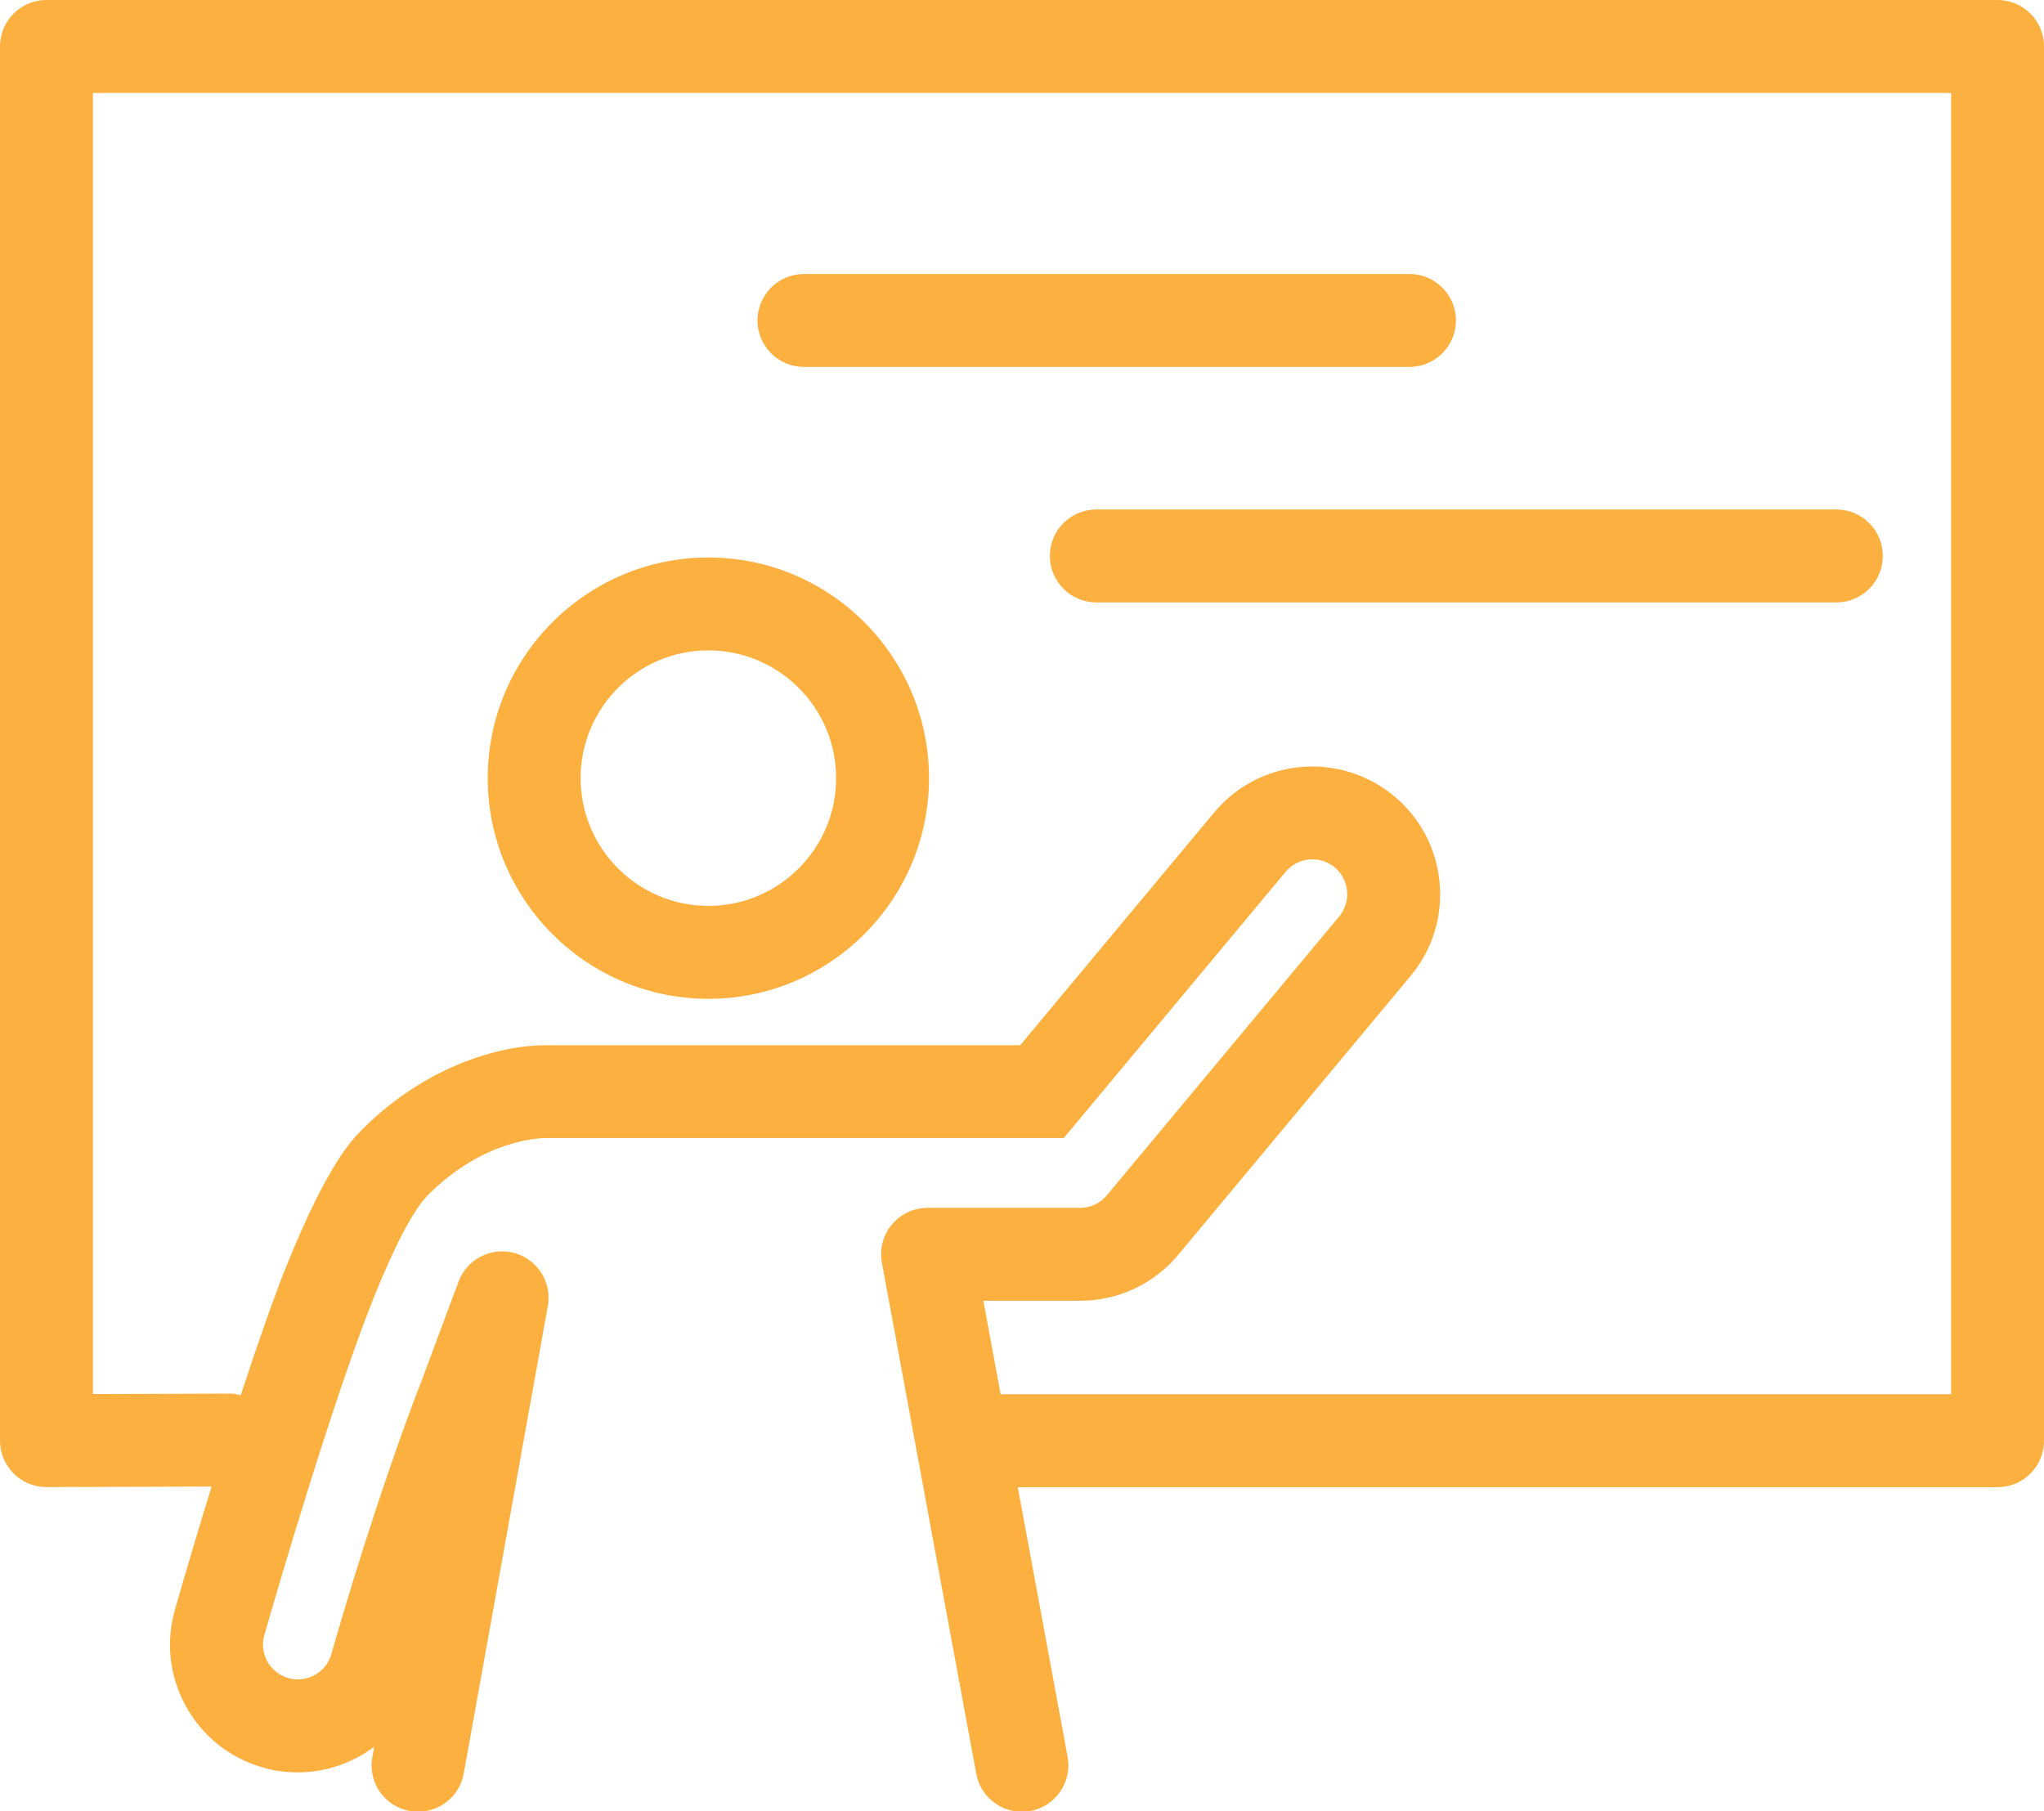 <?xml version="1.0" encoding="utf-8"?>
<!-- Generator: Adobe Illustrator 16.0.0, SVG Export Plug-In . SVG Version: 6.00 Build 0)  -->
<!DOCTYPE svg PUBLIC "-//W3C//DTD SVG 1.1//EN" "http://www.w3.org/Graphics/SVG/1.1/DTD/svg11.dtd">
<svg version="1.1" id="Your_Icon" xmlns="http://www.w3.org/2000/svg" xmlns:xlink="http://www.w3.org/1999/xlink" x="0px" y="0px"
	 width="74.073px" height="65.628px" viewBox="14.259 -2.298 74.073 65.628" enable-background="new 14.259 -2.298 74.073 65.628"
	 xml:space="preserve">
<path fill="#FCB040" d="M86.65-2.298H15.943c-0.93,0-1.684,0.753-1.684,1.684V49.91c0,0.447,0.178,0.876,0.495,1.191
	c0.316,0.315,0.743,0.491,1.189,0.491c0.001,0,0.003,0,0.004,0l5.981-0.018c-0.45,1.458-0.903,2.967-1.328,4.458
	c-0.34,1.187-0.198,2.436,0.405,3.518c0.6,1.082,1.588,1.864,2.778,2.203c0.386,0.115,0.824,0.178,1.268,0.178
	c1.021,0,1.984-0.343,2.767-0.926l-0.067,0.371c-0.165,0.914,0.444,1.791,1.359,1.955c0.1,0.018,0.201,0.026,0.3,0.026
	c0.799,0,1.509-0.57,1.655-1.386l3.047-16.94c0.155-0.858-0.371-1.692-1.213-1.922c-0.847-0.226-1.718,0.222-2.022,1.036
	l-1.32,3.546c-1.026,2.609-2.297,6.475-3.291,9.957c-0.158,0.553-0.663,0.914-1.213,0.914c-0.114,0-0.23-0.015-0.347-0.05
	c-0.67-0.19-1.059-0.888-0.866-1.559c0.542-1.903,2.544-8.693,3.962-12.223c0.698-1.732,1.394-3.146,1.979-3.734
	c1.995-1.995,4.035-2.053,4.259-2.053h8.418c0.003,0,0.005,0,0.008,0h2.51c0,0,0.004,0,0.007,0h5.05c0.003,0,0.004,0,0.008,0h2.768
	l8.039-9.646c0.25-0.3,0.607-0.454,0.969-0.454c0.286,0,0.573,0.096,0.811,0.293c0.536,0.447,0.607,1.243,0.161,1.779L54.369,41.02
	c-0.24,0.29-0.596,0.453-0.971,0.453c0,0-0.166,0-0.422,0c-0.248,0-0.584,0-0.943,0h-4.16c-0.499,0-0.975,0.223-1.294,0.606
	c-0.32,0.386-0.452,0.892-0.361,1.383l3.42,18.519c0.15,0.811,0.858,1.378,1.653,1.378c0.103,0,0.204-0.009,0.308-0.028
	c0.914-0.17,1.519-1.048,1.35-1.961l-1.806-9.775h35.507c0.931,0,1.683-0.754,1.683-1.684V-0.614
	C88.334-1.545,87.58-2.298,86.65-2.298z M84.966,48.227H50.521l-0.625-3.387h3.081h0.423c1.377,0,2.673-0.604,3.556-1.663
	l8.418-10.102c0.792-0.95,1.167-2.15,1.055-3.383c-0.111-1.229-0.694-2.345-1.646-3.138c-0.835-0.693-1.888-1.075-2.968-1.075
	c-1.377,0-2.674,0.608-3.556,1.667L51.23,35.58h-0.643h-0.004h-0.552h-5.05h-0.547H44.43h-1.418h-0.003h-0.553h-8.417
	c-1.741,0-4.399,0.799-6.64,3.039c-0.386,0.387-1.259,1.259-2.738,4.908c-0.425,1.044-1.023,2.742-1.679,4.739
	c-0.102-0.018-0.195-0.061-0.305-0.061c-0.001,0-0.003,0-0.005,0l-5.046,0.016V1.069h67.34V48.227z"/>
<path fill="#FCB040" d="M43.394,10.999h21.942c0.931,0,1.684-0.754,1.684-1.684c0-0.931-0.754-1.684-1.684-1.684H43.394
	c-0.931,0-1.684,0.754-1.684,1.684C41.709,10.246,42.463,10.999,43.394,10.999z"/>
<path fill="#FCB040" d="M52.305,17.848c0,0.931,0.754,1.684,1.684,1.684h26.817c0.932,0,1.685-0.753,1.685-1.684
	s-0.754-1.683-1.685-1.683H53.99C53.059,16.165,52.305,16.917,52.305,17.848z"/>
<path fill="#FCB040" d="M39.93,33.898c4.41,0,7.996-3.588,7.996-7.997c0-4.41-3.587-7.996-7.996-7.996
	c-4.409,0-7.996,3.587-7.996,7.996S35.52,33.898,39.93,33.898z M39.93,21.271c2.553,0,4.63,2.076,4.63,4.63
	c0,2.553-2.077,4.63-4.63,4.63s-4.63-2.077-4.63-4.63C35.3,23.347,37.376,21.271,39.93,21.271z"/>
</svg>
